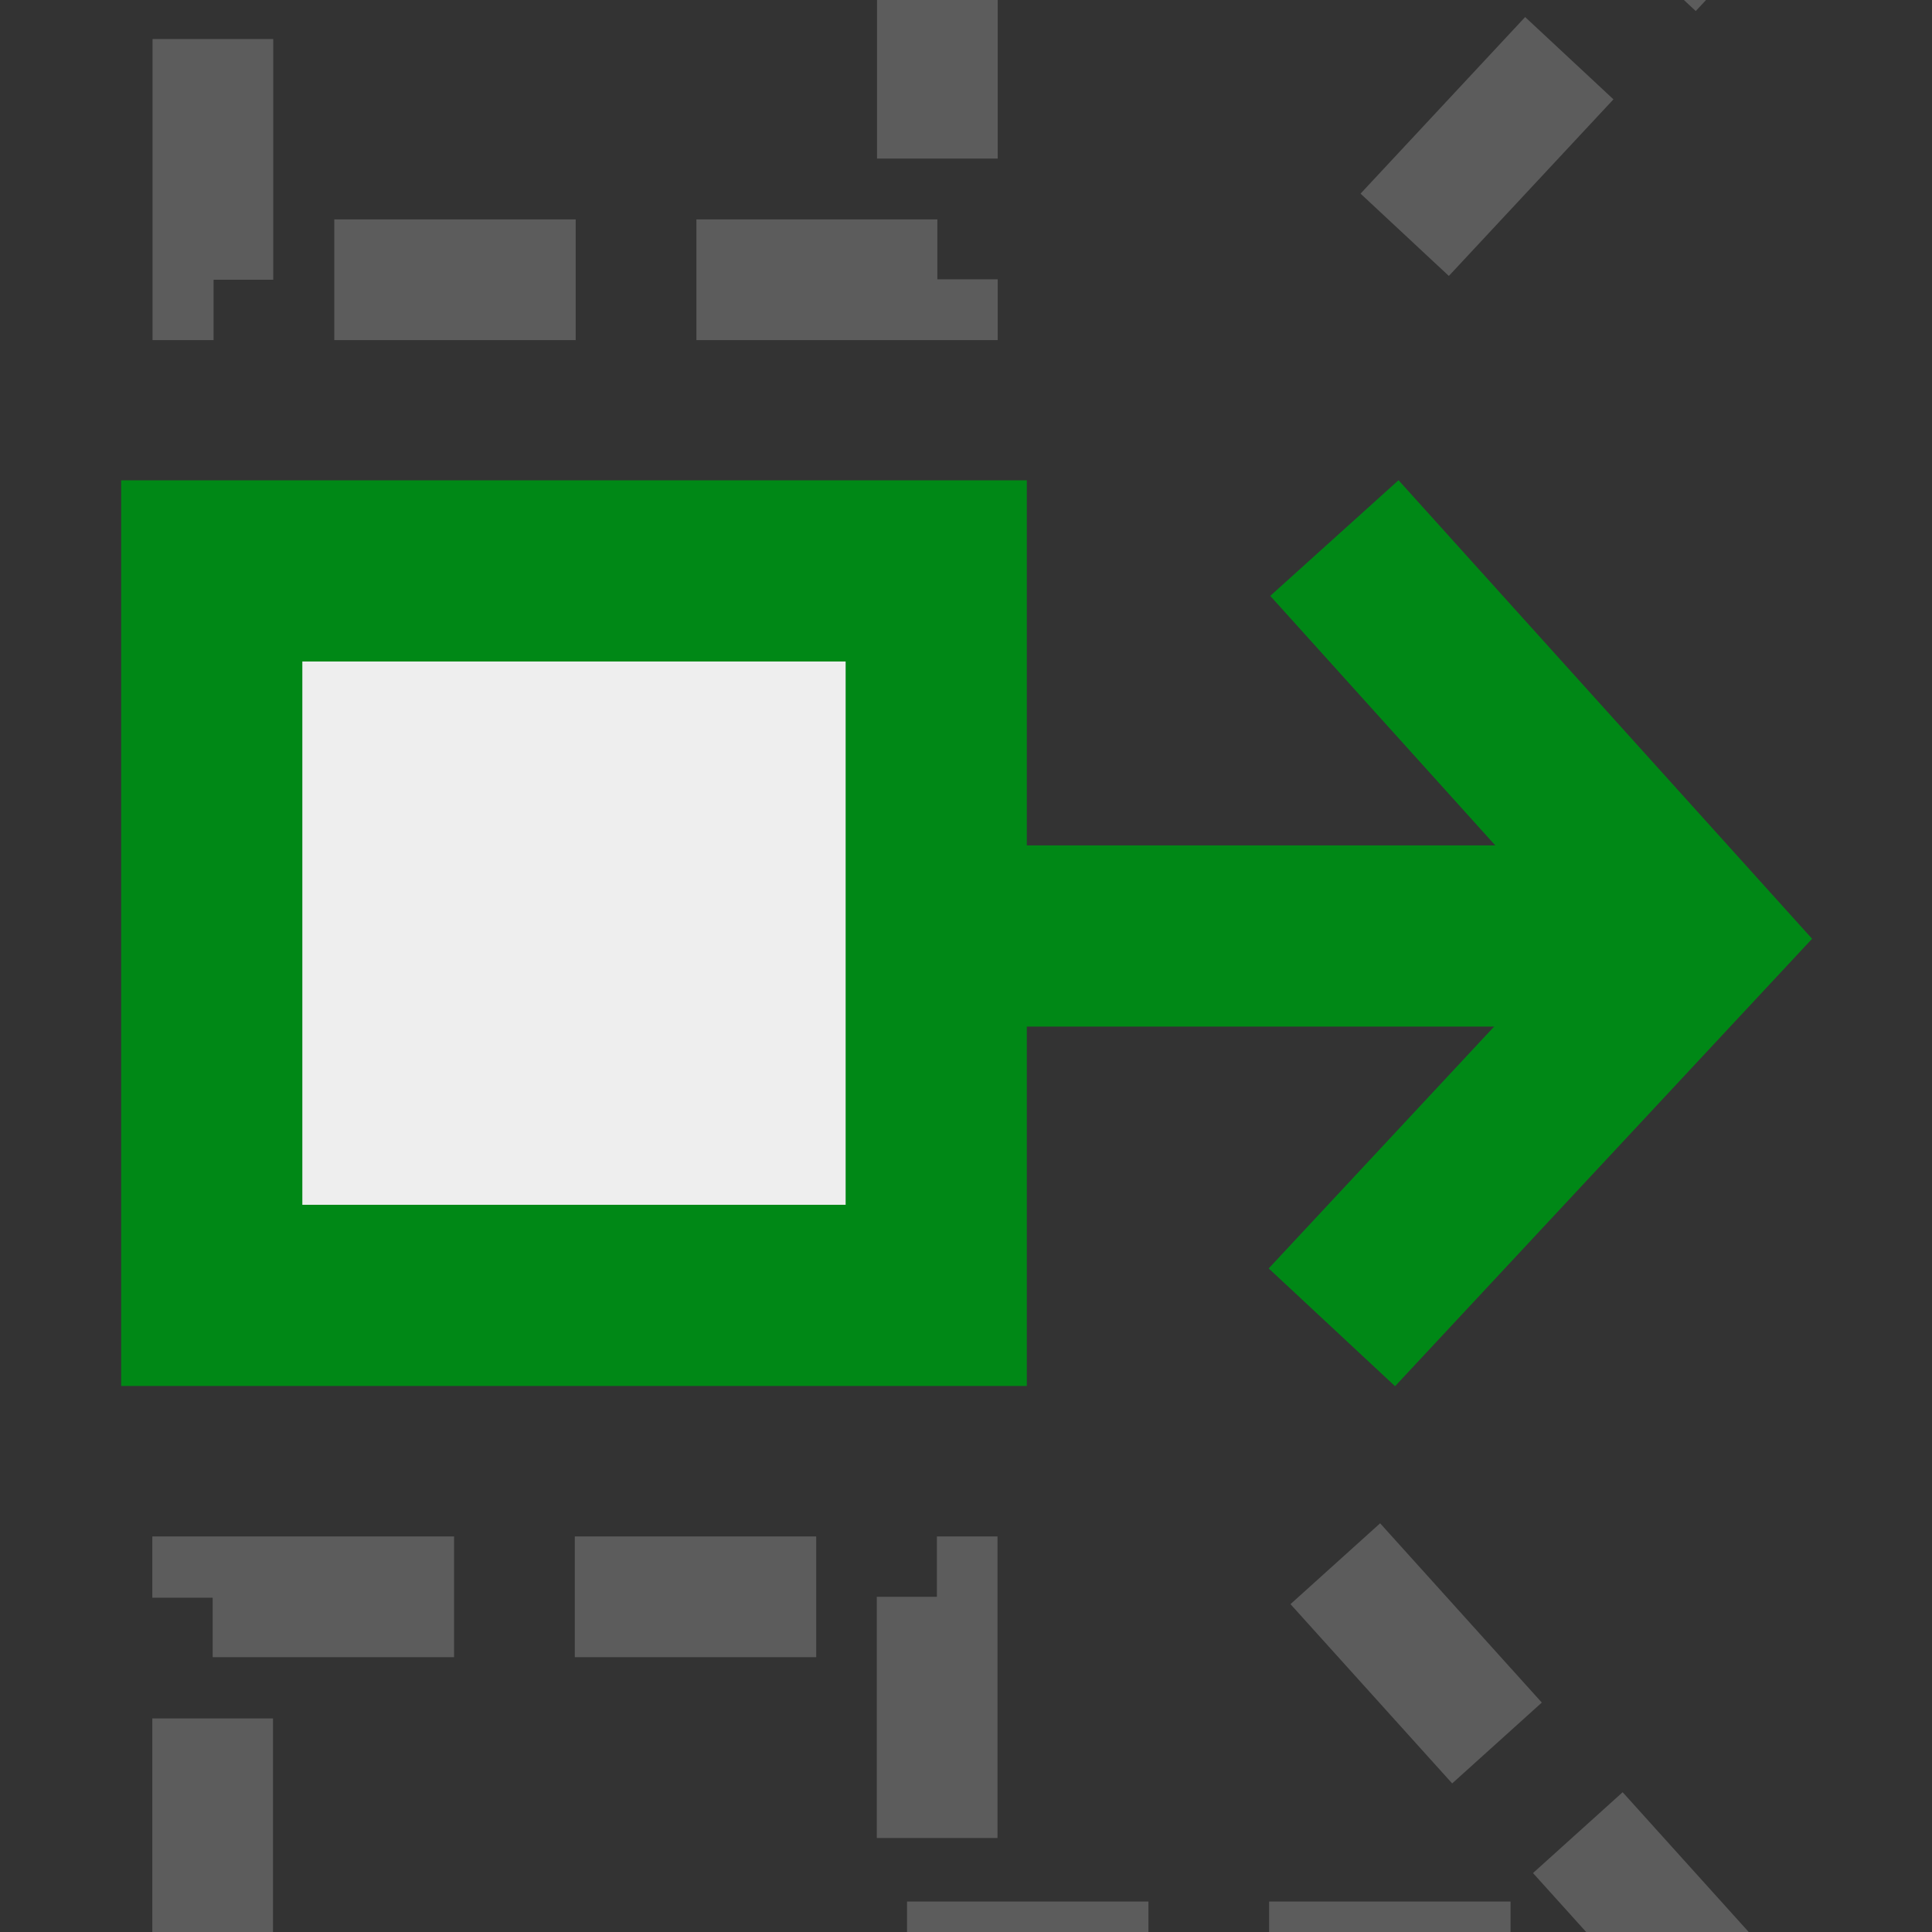 <?xml version="1.0" encoding="UTF-8" standalone="no"?>
<!-- Created with Inkscape (http://www.inkscape.org/) -->

<svg
   xmlns:dc="http://purl.org/dc/elements/1.1/"
   xmlns:cc="http://creativecommons.org/ns#"
   xmlns:rdf="http://www.w3.org/1999/02/22-rdf-syntax-ns#"
   xmlns:svg="http://www.w3.org/2000/svg"
   xmlns="http://www.w3.org/2000/svg"
   xmlns:sodipodi="http://sodipodi.sourceforge.net/DTD/sodipodi-0.dtd"
   xmlns:inkscape="http://www.inkscape.org/namespaces/inkscape"
   width="32"
   height="32"
   viewBox="0 0 8.467 8.467"
   version="1.1"
   id="svg8"
   sodipodi:docname="loggers-current-only.svg"
   inkscape:version="0.92.3 (2405546, 2018-03-11)">
  <rect x="0" y="0" width="8.467" height="8.467" fill="#333333" stroke="none"/>
  <title
     id="title3713">document-open</title>
  <defs
     id="defs2" />
  <sodipodi:namedview
     id="base"
     pagecolor="#ffffff"
     bordercolor="#666666"
     borderopacity="1.0"
     inkscape:pageopacity="0.0"
     inkscape:pageshadow="2"
     inkscape:zoom="22.4"
     inkscape:cx="12.635903"
     inkscape:cy="19.048615"
     inkscape:document-units="px"
     inkscape:current-layer="layer1"
     showgrid="true"
     units="px"
     showguides="true"
     inkscape:window-width="1920"
     inkscape:window-height="1030"
     inkscape:window-x="0"
     inkscape:window-y="25"
     inkscape:window-maximized="1"
     inkscape:snap-grids="false"
     inkscape:snap-to-guides="false">
    <inkscape:grid
       type="xygrid"
       id="grid3715"
       spacingx="0.066"
       spacingy="0.066"
       empspacing="4"
       color="#00c1ff"
       opacity="0.125"
       empcolor="#0000e2"
       empopacity="0.251"
       dotted="true"
       snapvisiblegridlinesonly="false" />
  </sodipodi:namedview>
  <g
     inkscape:label="Calque 1"
     inkscape:groupmode="layer"
     id="layer1"
     transform="translate(0,-288.533)">
    <rect
       style="fill:#ffffff;fill-opacity:0.915;stroke:#008816;stroke-width:0.794;stroke-linecap:butt;stroke-linejoin:miter;stroke-miterlimit:4;stroke-dasharray:none;stroke-dashoffset:0;stroke-opacity:1"
       id="rect819"
       width="3.175"
       height="3.175"
       x="0.928"
       y="291.035" />
    <path
       style="fill:none;fill-rule:evenodd;stroke:#008816;stroke-width:0.794;stroke-linecap:butt;stroke-linejoin:miter;stroke-miterlimit:4;stroke-dasharray:none;stroke-opacity:1"
       d="m 3.971,292.635 h 3.175"
       id="path4526"
       inkscape:connector-curvature="0" />
    <path
       style="fill:none;fill-rule:evenodd;stroke:#008816;stroke-width:0.757;stroke-linecap:butt;stroke-linejoin:miter;stroke-miterlimit:4;stroke-dasharray:none;stroke-opacity:1"
       d="m 5.848,290.891 1.58,1.752 -1.591,1.707"
       id="path4528"
       inkscape:connector-curvature="0" />
    <rect
       style="fill:none;fill-opacity:0.915;stroke:#5c5c5c;stroke-width:0.529;stroke-linecap:butt;stroke-linejoin:miter;stroke-miterlimit:4;stroke-dasharray:1.058,0.529;stroke-dashoffset:0;stroke-opacity:1"
       id="rect819-3"
       width="3.175"
       height="3.175"
       x="0.933"
       y="286.584" />
    <path
       style="fill:none;fill-rule:evenodd;stroke:#5c5c5c;stroke-width:0.529;stroke-linecap:butt;stroke-linejoin:miter;stroke-miterlimit:4;stroke-dasharray:1.058,0.529;stroke-opacity:1;stroke-dashoffset:0"
       d="M 3.976,288.184 H 7.151"
       id="path4526-6"
       inkscape:connector-curvature="0" />
    <path
       style="fill:none;fill-rule:evenodd;stroke:#5c5c5c;stroke-width:0.529;stroke-linecap:butt;stroke-linejoin:miter;stroke-miterlimit:4;stroke-dasharray:1.058,0.529;stroke-opacity:1;stroke-dashoffset:0"
       d="m 5.853,286.44 1.58,1.752 -1.591,1.707"
       id="path4528-7"
       inkscape:connector-curvature="0" />
    <rect
       style="fill:none;fill-opacity:0.915;stroke:#5c5c5c;stroke-width:0.529;stroke-linecap:butt;stroke-linejoin:miter;stroke-miterlimit:4;stroke-dasharray:1.058,0.529;stroke-dashoffset:0;stroke-opacity:1"
       id="rect819-5"
       width="3.175"
       height="3.175"
       x="0.932"
       y="295.531" />
    <path
       style="fill:none;fill-rule:evenodd;stroke:#5c5c5c;stroke-width:0.529;stroke-linecap:butt;stroke-linejoin:miter;stroke-miterlimit:4;stroke-dasharray:1.058,0.529;stroke-opacity:1;stroke-dashoffset:0"
       d="M 3.975,297.131 H 7.15"
       id="path4526-3"
       inkscape:connector-curvature="0" />
    <path
       style="fill:none;fill-rule:evenodd;stroke:#5c5c5c;stroke-width:0.529;stroke-linecap:butt;stroke-linejoin:miter;stroke-miterlimit:4;stroke-dasharray:1.058,0.529;stroke-opacity:1;stroke-dashoffset:0"
       d="m 5.852,295.386 1.58,1.752 -1.591,1.707"
       id="path4528-5"
       inkscape:connector-curvature="0" />
  </g>
</svg>
